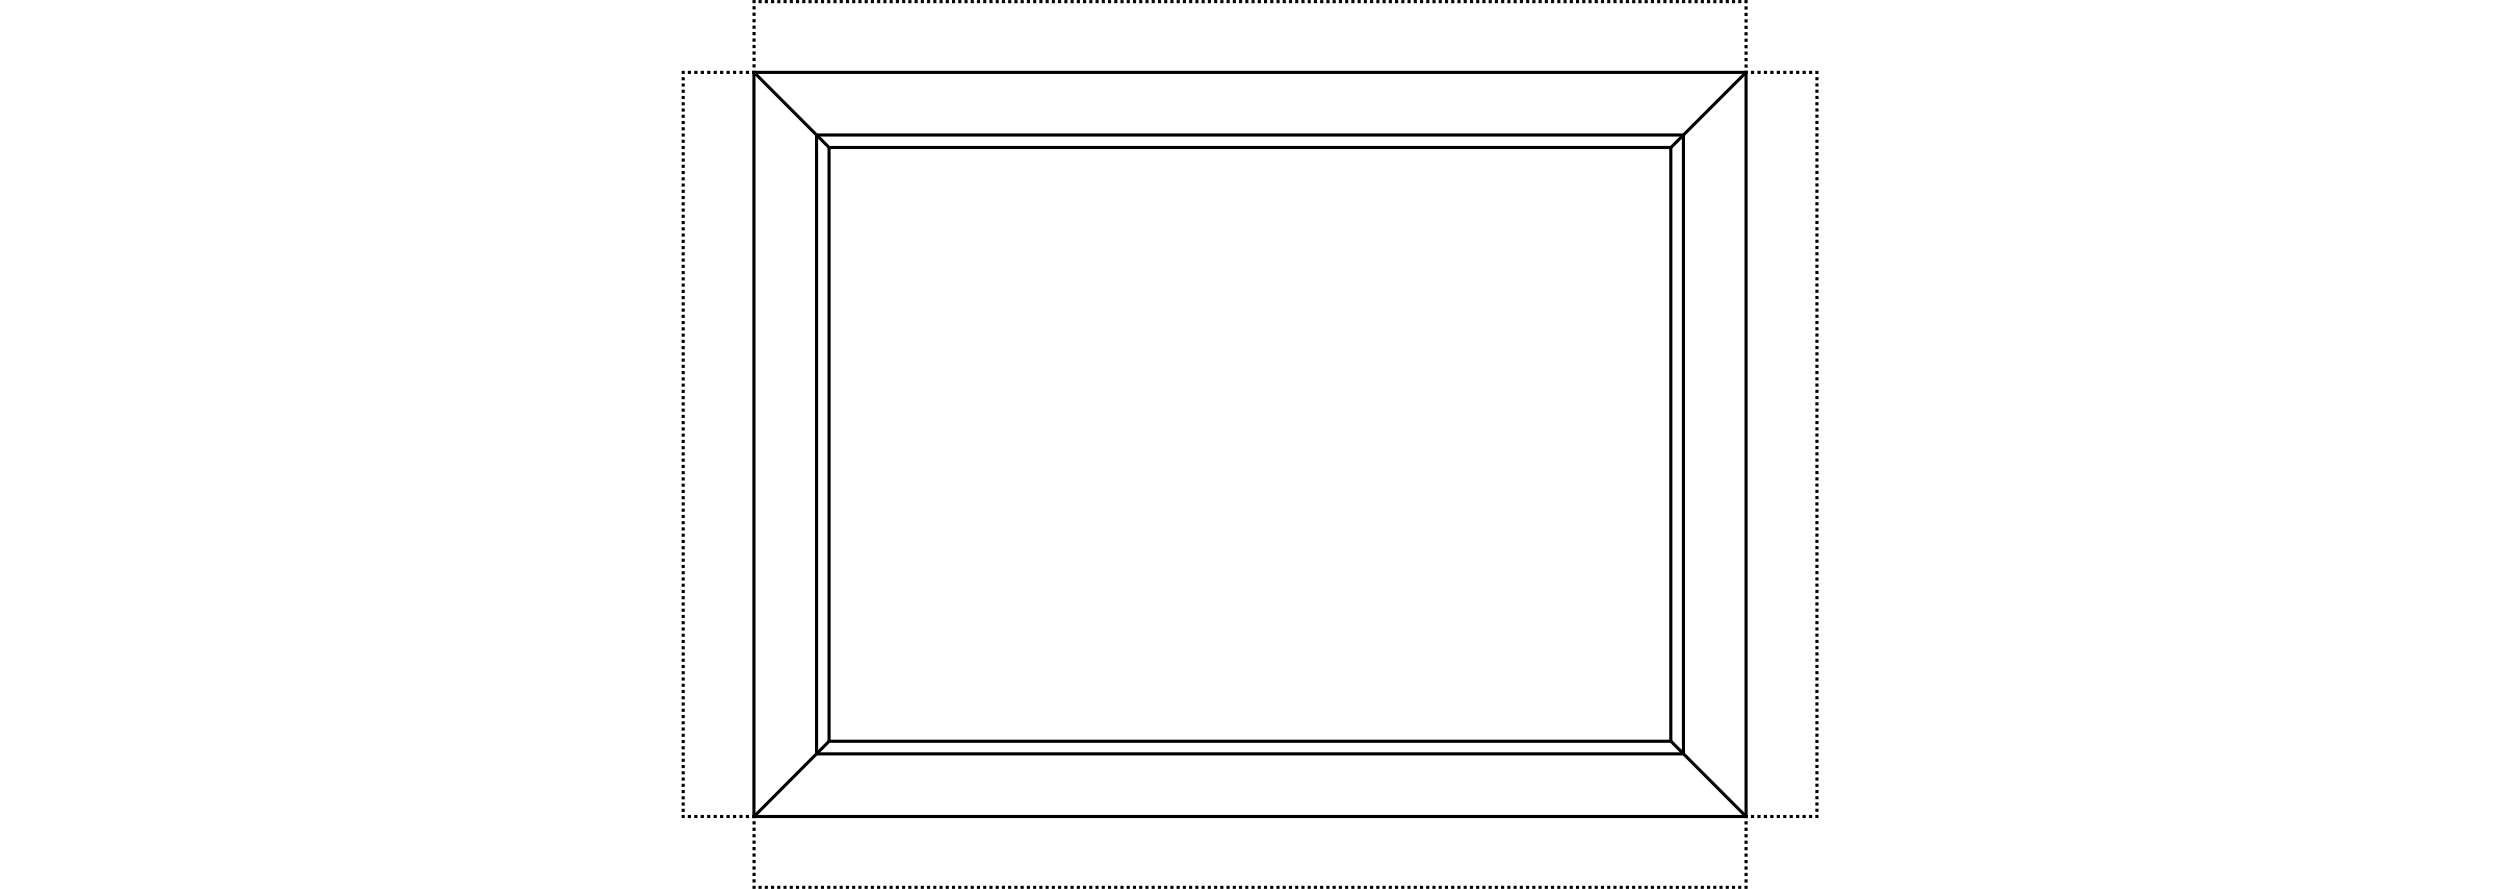 <?xml version="1.0" encoding="utf-8"?>
<!-- Generator: Adobe Illustrator 21.0.0, SVG Export Plug-In . SVG Version: 6.00 Build 0)  -->
<svg version="1.1" id="Layer_1" xmlns="http://www.w3.org/2000/svg" xmlns:xlink="http://www.w3.org/1999/xlink" x="0px" y="0px"
	 viewBox="0 0 909.5 711.1" style="enable-background:new 0 0 909.5 711.1;" xml:space="preserve" width="2000">
<style type="text/css">
	.st0{fill:none;stroke:#000000;stroke-width:2.5;stroke-miterlimit:10;}
	.st1{fill:none;stroke:#000000;stroke-width:2.5;stroke-miterlimit:10;stroke-dasharray:2.581,2.581;}
	.st2{fill:none;stroke:#000000;stroke-width:2.5;stroke-miterlimit:10;stroke-dasharray:2.501,2.501;}
	.st3{fill:none;stroke:#000000;stroke-width:2.5;stroke-miterlimit:10;stroke-dasharray:2.496,2.496;}
</style>
<g>
	<rect x="57.9" y="57.9" class="st0" width="793.7" height="595.3"/>
	<rect x="108" y="108" class="st0" width="693.5" height="495.1"/>
	<rect x="118" y="118" class="st0" width="673.4" height="475"/>
	<line class="st0" x1="851.6" y1="57.9" x2="791.5" y2="118"/>
	<line class="st0" x1="851.6" y1="653.2" x2="791.5" y2="593"/>
	<line class="st0" x1="58" y1="653.2" x2="118" y2="593"/>
	<line class="st0" x1="58" y1="57.9" x2="118" y2="118"/>
	<g>
		<g>
			<polyline class="st0" points="852.8,653.2 851.6,653.2 851.6,652 			"/>
			<polyline class="st0" points="851.6,59.2 851.6,57.9 852.8,57.9 			"/>
			<line class="st1" x1="855.5" y1="57.9" x2="905.8" y2="57.9"/>
			<polyline class="st0" points="907,57.9 908.3,57.9 908.3,59.2 			"/>
			<line class="st2" x1="908.3" y1="61.7" x2="908.3" y2="650.7"/>
			<polyline class="st0" points="908.3,652 908.3,653.2 907,653.2 			"/>
			<line class="st1" x1="904.5" y1="653.2" x2="854.1" y2="653.2"/>
		</g>
	</g>
	<g>
		<g>
			<polyline class="st0" points="59.1,709.9 58,709.9 58,708.7 			"/>
			<line class="st1" x1="58" y1="706" x2="58" y2="655.8"/>
			<polyline class="st0" points="58,654.5 58,653.2 59.1,653.2 			"/>
			<polyline class="st0" points="850.3,653.2 851.6,653.2 851.6,654.5 			"/>
			<line class="st1" x1="851.6" y1="657" x2="851.6" y2="707.4"/>
			<polyline class="st0" points="851.6,708.7 851.6,709.9 850.3,709.9 			"/>
			<line class="st3" x1="847.8" y1="709.9" x2="60.5" y2="709.9"/>
		</g>
	</g>
	<g>
		<g>
			<polyline class="st0" points="2.5,653.2 1.3,653.2 1.3,652 			"/>
			<line class="st2" x1="1.3" y1="649.5" x2="1.3" y2="60.4"/>
			<polyline class="st0" points="1.3,59.2 1.3,57.9 2.5,57.9 			"/>
			<line class="st1" x1="5" y1="57.9" x2="55.3" y2="57.9"/>
			<polyline class="st0" points="56.6,57.9 58,57.9 58,59.2 			"/>
			<polyline class="st0" points="58,652 58,653.2 56.6,653.2 			"/>
			<line class="st1" x1="54" y1="653.2" x2="3.8" y2="653.2"/>
		</g>
	</g>
	<g>
		<g>
			<polyline class="st0" points="59.1,57.9 58,57.9 58,56.7 			"/>
			<line class="st1" x1="58" y1="54" x2="58" y2="3.8"/>
			<polyline class="st0" points="58,2.5 58,1.3 59.1,1.3 			"/>
			<line class="st3" x1="61.6" y1="1.3" x2="849.1" y2="1.3"/>
			<polyline class="st0" points="850.3,1.3 851.6,1.3 851.6,2.5 			"/>
			<line class="st1" x1="851.6" y1="5.1" x2="851.6" y2="55.4"/>
			<polyline class="st0" points="851.6,56.7 851.6,57.9 850.3,57.9 			"/>
		</g>
	</g>
</g>
</svg>
